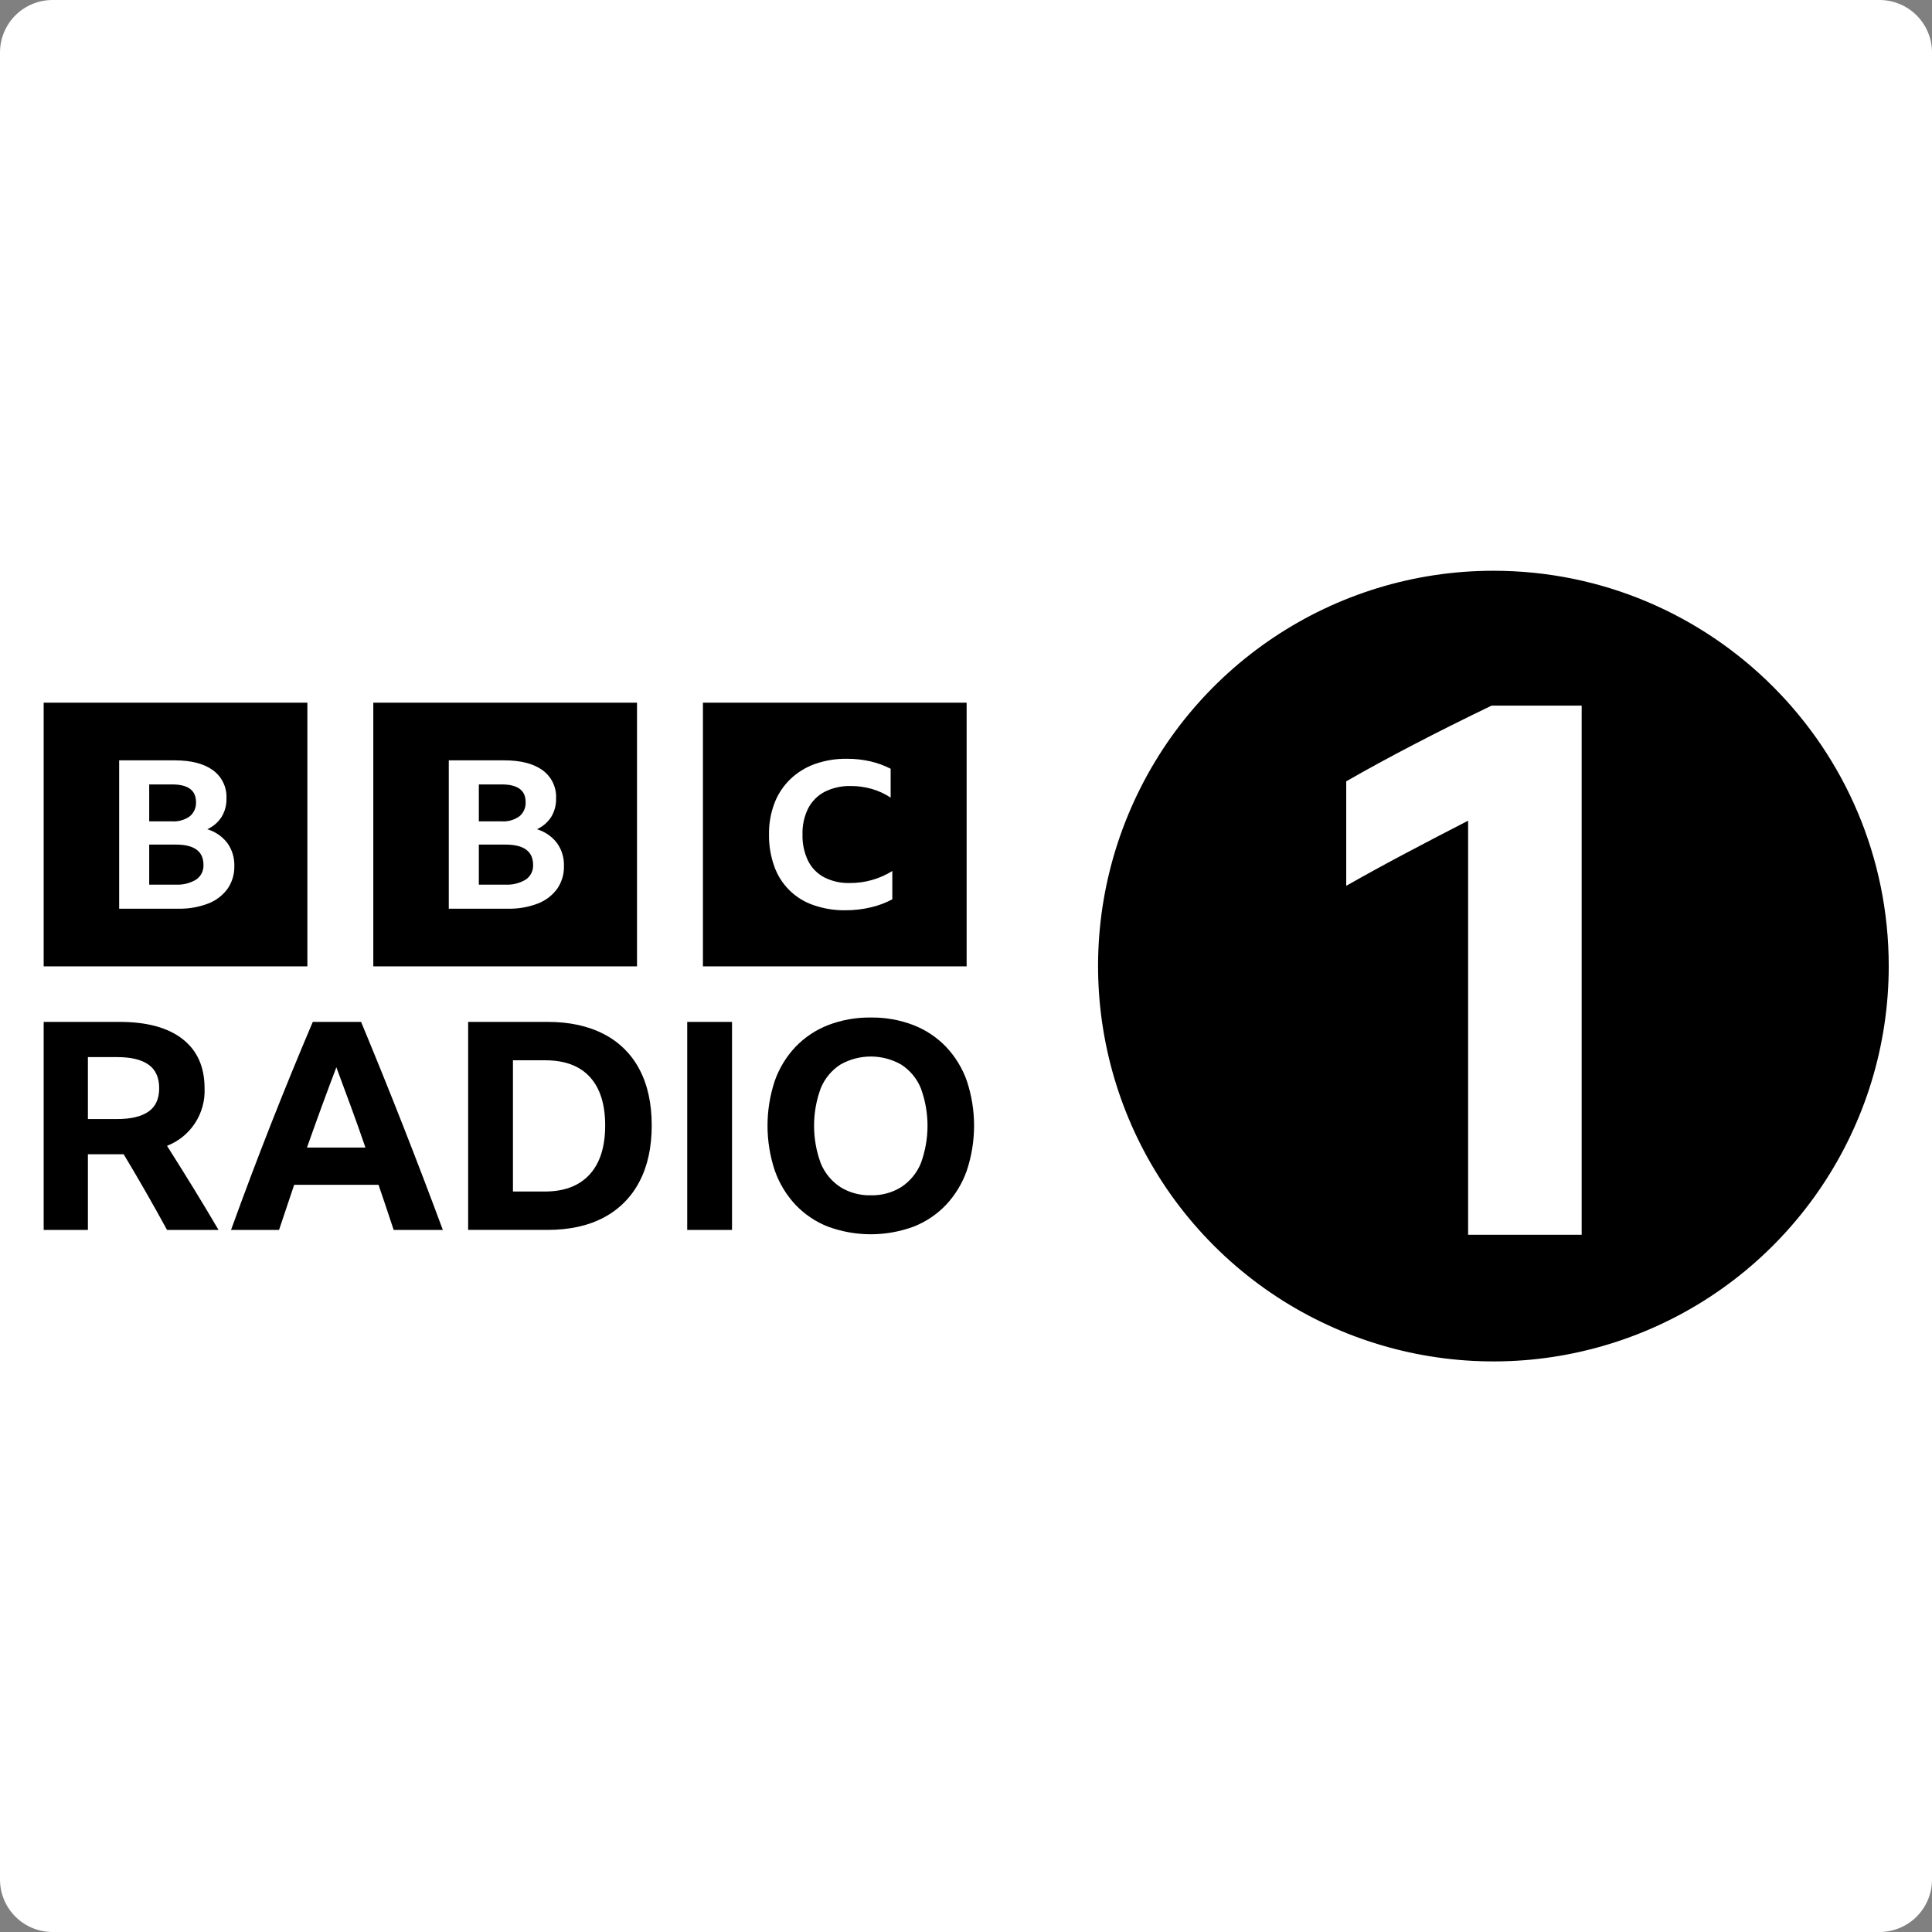 <?xml version="1.0" encoding="UTF-8" standalone="no"?>
<svg
   viewBox="0 0 512 512"
   version="1.1"
   id="svg4"
   sodipodi:docname="bbc-radio-1.svg"
   width="512"
   height="512"
   inkscape:version="1.2.2 (b0a8486541, 2022-12-01)"
   xmlns:inkscape="http://www.inkscape.org/namespaces/inkscape"
   xmlns:sodipodi="http://sodipodi.sourceforge.net/DTD/sodipodi-0.dtd"
   xmlns="http://www.w3.org/2000/svg"
   xmlns:svg="http://www.w3.org/2000/svg">
  <rect x="0" y="0" width="512" height="512" fill="#808080" stroke="none"/>
  <sodipodi:namedview
     id="namedview6"
     pagecolor="#ffffff"
     bordercolor="#000000"
     borderopacity="0.25"
     inkscape:showpageshadow="2"
     inkscape:pageopacity="0.0"
     inkscape:pagecheckerboard="0"
     inkscape:deskcolor="#d1d1d1"
     showgrid="false"
     inkscape:zoom="1.8533932"
     inkscape:cx="193.96856"
     inkscape:cy="234.1651"
     inkscape:window-width="2560"
     inkscape:window-height="1377"
     inkscape:window-x="-8"
     inkscape:window-y="-8"
     inkscape:window-maximized="1"
     inkscape:current-layer="svg4" />
  <defs
     id="defs8" />
  <rect
     style="fill:#ffffff;stroke:#ffffff;stroke-width:27.825;stroke-linejoin:round"
     id="rect345"
     width="484.175"
     height="484.175"
     x="13.912"
     y="13.912" />
  <g
     id="g291"
     transform="matrix(0.955,0,0,0.955,11.574,151.255)">
    <path
       d="m 12.272,161.926 v 20.99 H 0 v -57.726 h 21.071 c 7.589,0 13.415,1.588 17.48,4.765 4.063,3.175 6.095,7.723 6.096,13.644 0.315,7.01 -3.875,13.44 -10.415,15.984 2.421,3.821 4.816,7.656 7.185,11.505 2.368,3.849 4.736,7.791 7.105,11.827 H 34.232 c -3.876,-7.105 -7.885,-14.102 -12.029,-20.99 z m 0,-9.768 h 8.073 c 3.821,0 6.727,-0.686 8.72,-2.058 1.99,-1.375 2.985,-3.542 2.987,-6.5 0,-2.961 -0.982,-5.141 -2.946,-6.541 -1.966,-1.399 -4.859,-2.098 -8.679,-2.098 H 12.272 Z M 97.122,182.916 c -1.401,-4.25 -2.8,-8.421 -4.198,-12.513 H 69.512 c -1.401,4.143 -2.8,8.314 -4.198,12.513 H 51.993 c 3.66,-10.117 7.387,-19.994 11.183,-29.63 3.794,-9.632 7.629,-18.997 11.504,-28.094 h 13.401 c 3.982,9.581 7.871,19.202 11.666,28.864 3.795,9.661 7.469,19.282 11.021,28.861 H 97.122 Z M 73.063,160.068 h 16.228 c -1.292,-3.768 -2.624,-7.522 -3.996,-11.261 -1.373,-3.741 -2.732,-7.415 -4.077,-11.021 -2.799,7.372 -5.518,14.799 -8.155,22.282 z m 44.727,-34.878 h 22.041 c 6.081,0 11.289,1.13 15.622,3.39 4.234,2.165 7.69,5.594 9.889,9.811 2.261,4.277 3.391,9.457 3.39,15.539 0,6.084 -1.143,11.291 -3.43,15.622 -2.201,4.245 -5.653,7.712 -9.889,9.932 -4.307,2.289 -9.528,3.433 -15.662,3.43 h -21.96 z m 21.315,47.069 c 5.38,0 9.511,-1.575 12.393,-4.725 2.878,-3.147 4.317,-7.681 4.319,-13.604 0,-5.864 -1.413,-10.344 -4.238,-13.441 -2.826,-3.096 -6.957,-4.643 -12.393,-4.641 h -8.962 v 36.411 z m 39.477,-47.069 h 12.432 v 57.726 h -12.432 z m 50.943,-1.212 c 4.04,-0.057 8.054,0.656 11.827,2.101 3.415,1.325 6.5,3.377 9.042,6.014 2.563,2.71 4.53,5.927 5.773,9.444 2.69,8.085 2.69,16.824 0,24.908 -1.242,3.542 -3.208,6.786 -5.773,9.525 -2.532,2.659 -5.62,4.727 -9.042,6.057 -7.637,2.797 -16.018,2.797 -23.655,0 -3.422,-1.33 -6.51,-3.398 -9.041,-6.057 -2.566,-2.739 -4.532,-5.984 -5.773,-9.526 -2.69,-8.084 -2.69,-16.822 0,-24.907 1.242,-3.518 3.209,-6.735 5.773,-9.445 2.542,-2.637 5.627,-4.689 9.041,-6.014 3.774,-1.444 7.788,-2.157 11.828,-2.101 z m 0,49.33 c 2.99,0.081 5.938,-0.719 8.477,-2.299 2.422,-1.601 4.307,-3.894 5.409,-6.58 2.474,-6.723 2.474,-14.107 0,-20.829 -1.095,-2.68 -2.982,-4.963 -5.409,-6.542 -5.25,-3.012 -11.704,-3.012 -16.954,0 -2.428,1.578 -4.315,3.861 -5.409,6.542 -2.477,6.722 -2.477,14.107 0,20.829 1.102,2.686 2.987,4.979 5.409,6.58 2.539,1.581 5.487,2.38 8.476,2.299 z M 0,36.608 V 109.785 H 73.177 V 36.608 Z m 51.031,51.642 c -1.354,1.846 -3.209,3.264 -5.345,4.086 -2.659,1.022 -5.492,1.511 -8.339,1.44 H 20.947 V 52.615 h 15.447 c 4.552,0 8.078,0.911 10.578,2.733 2.499,1.817 3.909,4.774 3.75,7.859 0.044,1.791 -0.421,3.558 -1.343,5.095 -0.967,1.501 -2.347,2.691 -3.974,3.426 2.213,0.659 4.162,1.998 5.569,3.829 1.321,1.853 1.999,4.087 1.931,6.362 0.06,2.256 -0.597,4.472 -1.875,6.332 z M 40.565,68.129 c 1.154,-0.975 1.786,-2.434 1.707,-3.943 0,-3.262 -2.22,-4.893 -6.661,-4.893 h -6.324 v 10.247 h 6.324 c 1.765,0.12 3.517,-0.378 4.954,-1.411 z m -3.891,7.859 H 29.287 V 87.1 h 7.276 c 2.02,0.125 4.031,-0.367 5.765,-1.412 1.33,-0.912 2.093,-2.448 2.015,-4.059 0,-3.762 -2.556,-5.642 -7.668,-5.642 z M 91.472,36.608 V 109.785 H 164.648 V 36.608 Z m 51.03,51.642 c -1.354,1.846 -3.209,3.264 -5.345,4.086 -2.659,1.022 -5.492,1.511 -8.339,1.44 H 112.418 V 52.615 h 15.447 c 4.552,0 8.078,0.911 10.578,2.733 2.499,1.817 3.909,4.774 3.75,7.859 0.044,1.791 -0.421,3.558 -1.343,5.095 -0.967,1.501 -2.347,2.691 -3.974,3.426 2.213,0.659 4.162,1.998 5.569,3.829 1.321,1.853 1.999,4.087 1.931,6.362 0.06,2.256 -0.596,4.472 -1.875,6.332 z M 132.036,68.129 c 1.154,-0.975 1.786,-2.434 1.707,-3.943 0,-3.262 -2.22,-4.893 -6.661,-4.893 h -6.324 v 10.247 h 6.324 c 1.765,0.12 3.517,-0.378 4.954,-1.411 z m -3.891,7.859 h -7.388 V 87.1 h 7.276 c 2.02,0.125 4.031,-0.367 5.765,-1.411 1.33,-0.912 2.093,-2.448 2.015,-4.059 0,-3.762 -2.556,-5.642 -7.668,-5.642 z m 54.797,33.796 h 73.177 V 36.608 h -73.177 z m 52.556,-18.616 c -1.868,1.003 -3.86,1.752 -5.926,2.229 -2.322,0.554 -4.702,0.829 -7.089,0.818 -3.024,0.044 -6.033,-0.443 -8.889,-1.439 -5.083,-1.736 -9.088,-5.709 -10.864,-10.778 -1.005,-2.834 -1.497,-5.825 -1.453,-8.831 -0.043,-2.956 0.469,-5.894 1.511,-8.661 0.956,-2.499 2.443,-4.762 4.358,-6.631 1.951,-1.877 4.278,-3.32 6.826,-4.233 2.862,-1.013 5.882,-1.509 8.918,-1.466 2.179,-0.011 4.352,0.225 6.478,0.706 1.967,0.446 3.87,1.138 5.664,2.06 v 8.013 c -1.593,-1.055 -3.336,-1.863 -5.171,-2.398 -1.907,-0.552 -3.883,-0.827 -5.868,-0.818 -2.504,-0.072 -4.987,0.47 -7.233,1.58 -1.961,1.019 -3.563,2.614 -4.59,4.57 -1.126,2.257 -1.675,4.758 -1.598,7.279 -0.073,2.523 0.454,5.028 1.54,7.307 0.976,1.961 2.54,3.569 4.473,4.598 2.204,1.111 4.65,1.654 7.117,1.581 4.167,0.027 8.256,-1.128 11.794,-3.33 v 7.844 z"
       id="path2" />
    <path
       d="m 402.296,0 c -44.371,0 -84.374,26.729 -101.353,67.722 -16.979,40.993 -7.591,88.176 23.784,119.552 31.375,31.375 78.559,40.763 119.552,23.784 C 485.271,194.078 512,154.076 512,109.704 512,49.116 462.884,0 402.296,0 Z m 24.495,184.272 h -31.512 V 69.359 c -5.745,2.941 -11.522,5.951 -17.331,9.032 -5.814,3.083 -11.311,6.094 -16.491,9.034 V 58.435 c 5.6,-3.221 11.832,-6.618 18.697,-10.19 6.86,-3.571 14.073,-7.178 21.638,-10.82 h 24.999 z"
       id="path825"
       fill="#000000" />
  </g>
</svg>
